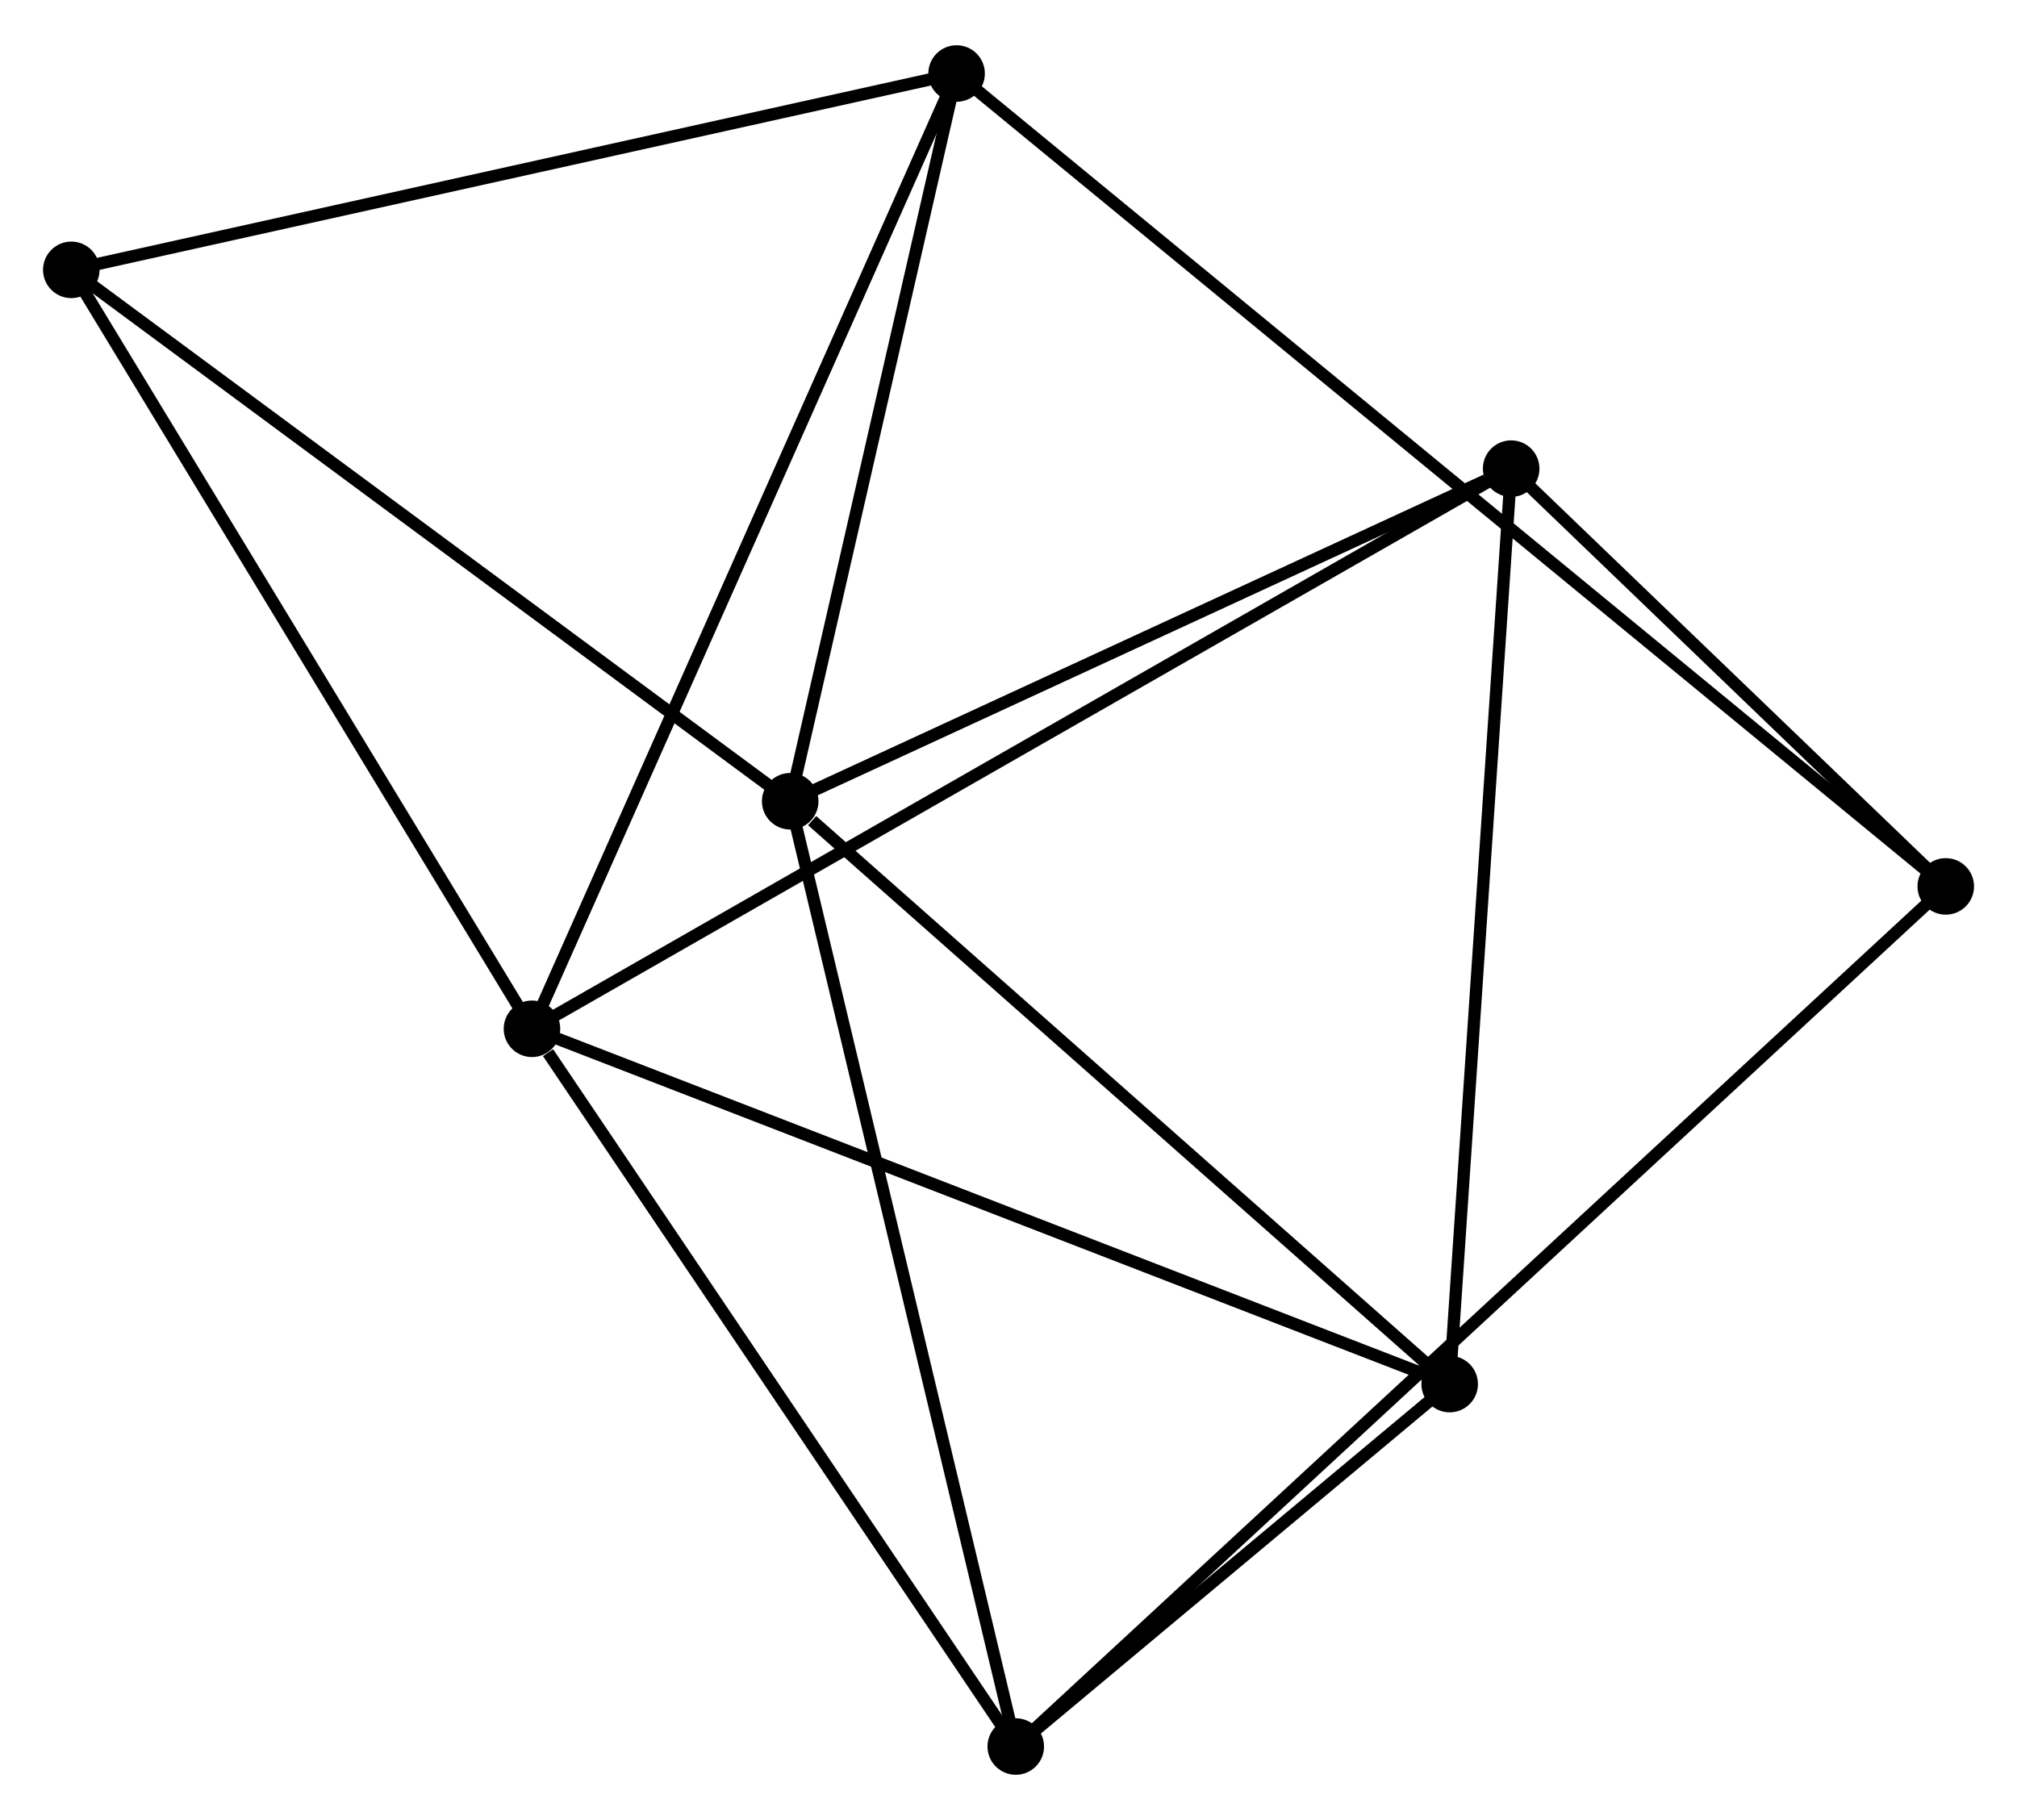 <?xml version="1.0" encoding="UTF-8" standalone="no"?>
<!DOCTYPE svg PUBLIC "-//W3C//DTD SVG 1.1//EN"
 "http://www.w3.org/Graphics/SVG/1.1/DTD/svg11.dtd">
<!-- Generated by graphviz version 2.36.0 (20140111.2315)
 -->
<!-- Title: %3 Pages: 1 -->
<svg width="164pt" height="148pt"
 viewBox="0.00 0.00 164.08 147.71" xmlns="http://www.w3.org/2000/svg" xmlns:xlink="http://www.w3.org/1999/xlink">
<g id="graph0" class="graph" transform="scale(1 1) rotate(0) translate(4 143.707)">
<title>%3</title>
<!-- 0 -->
<g id="node1" class="node"><title>0</title>
<ellipse fill="black" stroke="black" cx="60.282" cy="-78.703" rx="1.8" ry="1.8"/>
</g>
<!-- 2 -->
<g id="node2" class="node"><title>2</title>
<ellipse fill="black" stroke="black" cx="113.929" cy="-31.286" rx="1.8" ry="1.8"/>
</g>
<!-- 0&#45;&#45;2 -->
<g id="edge1" class="edge"><title>0&#45;&#45;2</title>
<path fill="none" stroke="black" d="M62.067,-77.125C70.357,-69.797 105.018,-39.162 112.501,-32.548"/>
</g>
<!-- 3 -->
<g id="node3" class="node"><title>3</title>
<ellipse fill="black" stroke="black" cx="78.631" cy="-1.8" rx="1.8" ry="1.8"/>
</g>
<!-- 0&#45;&#45;3 -->
<g id="edge2" class="edge"><title>0&#45;&#45;3</title>
<path fill="none" stroke="black" d="M60.736,-76.802C63.274,-66.162 75.696,-14.1 78.194,-3.635"/>
</g>
<!-- 4 -->
<g id="node4" class="node"><title>4</title>
<ellipse fill="black" stroke="black" cx="118.931" cy="-105.763" rx="1.8" ry="1.8"/>
</g>
<!-- 0&#45;&#45;4 -->
<g id="edge3" class="edge"><title>0&#45;&#45;4</title>
<path fill="none" stroke="black" d="M61.974,-79.483C70.388,-83.365 107.685,-100.574 116.878,-104.816"/>
</g>
<!-- 5 -->
<g id="node5" class="node"><title>5</title>
<ellipse fill="black" stroke="black" cx="73.817" cy="-137.907" rx="1.8" ry="1.8"/>
</g>
<!-- 0&#45;&#45;5 -->
<g id="edge4" class="edge"><title>0&#45;&#45;5</title>
<path fill="none" stroke="black" d="M60.733,-80.672C62.787,-89.661 71.264,-126.74 73.351,-135.87"/>
</g>
<!-- 7 -->
<g id="node6" class="node"><title>7</title>
<ellipse fill="black" stroke="black" cx="1.8" cy="-121.935" rx="1.8" ry="1.8"/>
</g>
<!-- 0&#45;&#45;7 -->
<g id="edge5" class="edge"><title>0&#45;&#45;7</title>
<path fill="none" stroke="black" d="M58.595,-79.95C50.055,-86.263 11.676,-114.634 3.383,-120.765"/>
</g>
<!-- 2&#45;&#45;3 -->
<g id="edge11" class="edge"><title>2&#45;&#45;3</title>
<path fill="none" stroke="black" d="M112.412,-30.019C106.606,-25.169 85.831,-7.814 80.103,-3.029"/>
</g>
<!-- 2&#45;&#45;4 -->
<g id="edge12" class="edge"><title>2&#45;&#45;4</title>
<path fill="none" stroke="black" d="M114.052,-33.127C114.738,-43.341 118.072,-92.977 118.793,-103.713"/>
</g>
<!-- 6 -->
<g id="node8" class="node"><title>6</title>
<ellipse fill="black" stroke="black" cx="154.285" cy="-71.775" rx="1.8" ry="1.8"/>
</g>
<!-- 3&#45;&#45;6 -->
<g id="edge13" class="edge"><title>3&#45;&#45;6</title>
<path fill="none" stroke="black" d="M80.211,-3.262C90.057,-12.368 142.893,-61.238 152.713,-70.321"/>
</g>
<!-- 4&#45;&#45;6 -->
<g id="edge14" class="edge"><title>4&#45;&#45;6</title>
<path fill="none" stroke="black" d="M120.45,-104.303C126.265,-98.712 147.073,-78.708 152.811,-73.192"/>
</g>
<!-- 5&#45;&#45;7 -->
<g id="edge16" class="edge"><title>5&#45;&#45;7</title>
<path fill="none" stroke="black" d="M72.037,-137.513C62.16,-135.322 14.164,-124.677 3.782,-122.375"/>
</g>
<!-- 5&#45;&#45;6 -->
<g id="edge15" class="edge"><title>5&#45;&#45;6</title>
<path fill="none" stroke="black" d="M75.214,-136.76C84.981,-128.733 142.957,-81.085 152.85,-72.954"/>
</g>
<!-- 1 -->
<g id="node7" class="node"><title>1</title>
<ellipse fill="black" stroke="black" cx="39.275" cy="-60.191" rx="1.8" ry="1.8"/>
</g>
<!-- 1&#45;&#45;2 -->
<g id="edge6" class="edge"><title>1&#45;&#45;2</title>
<path fill="none" stroke="black" d="M41.12,-59.476C51.449,-55.477 101.988,-35.909 112.148,-31.976"/>
</g>
<!-- 1&#45;&#45;3 -->
<g id="edge7" class="edge"><title>1&#45;&#45;3</title>
<path fill="none" stroke="black" d="M40.584,-58.248C46.666,-49.224 72.094,-11.499 77.584,-3.354"/>
</g>
<!-- 1&#45;&#45;4 -->
<g id="edge8" class="edge"><title>1&#45;&#45;4</title>
<path fill="none" stroke="black" d="M40.939,-61.143C51.305,-67.073 106.937,-98.901 117.276,-104.817"/>
</g>
<!-- 1&#45;&#45;5 -->
<g id="edge9" class="edge"><title>1&#45;&#45;5</title>
<path fill="none" stroke="black" d="M40.129,-62.112C44.908,-72.864 68.292,-125.477 72.993,-136.054"/>
</g>
<!-- 1&#45;&#45;7 -->
<g id="edge10" class="edge"><title>1&#45;&#45;7</title>
<path fill="none" stroke="black" d="M38.194,-61.972C32.721,-70.989 8.129,-111.508 2.814,-120.264"/>
</g>
</g>
</svg>

